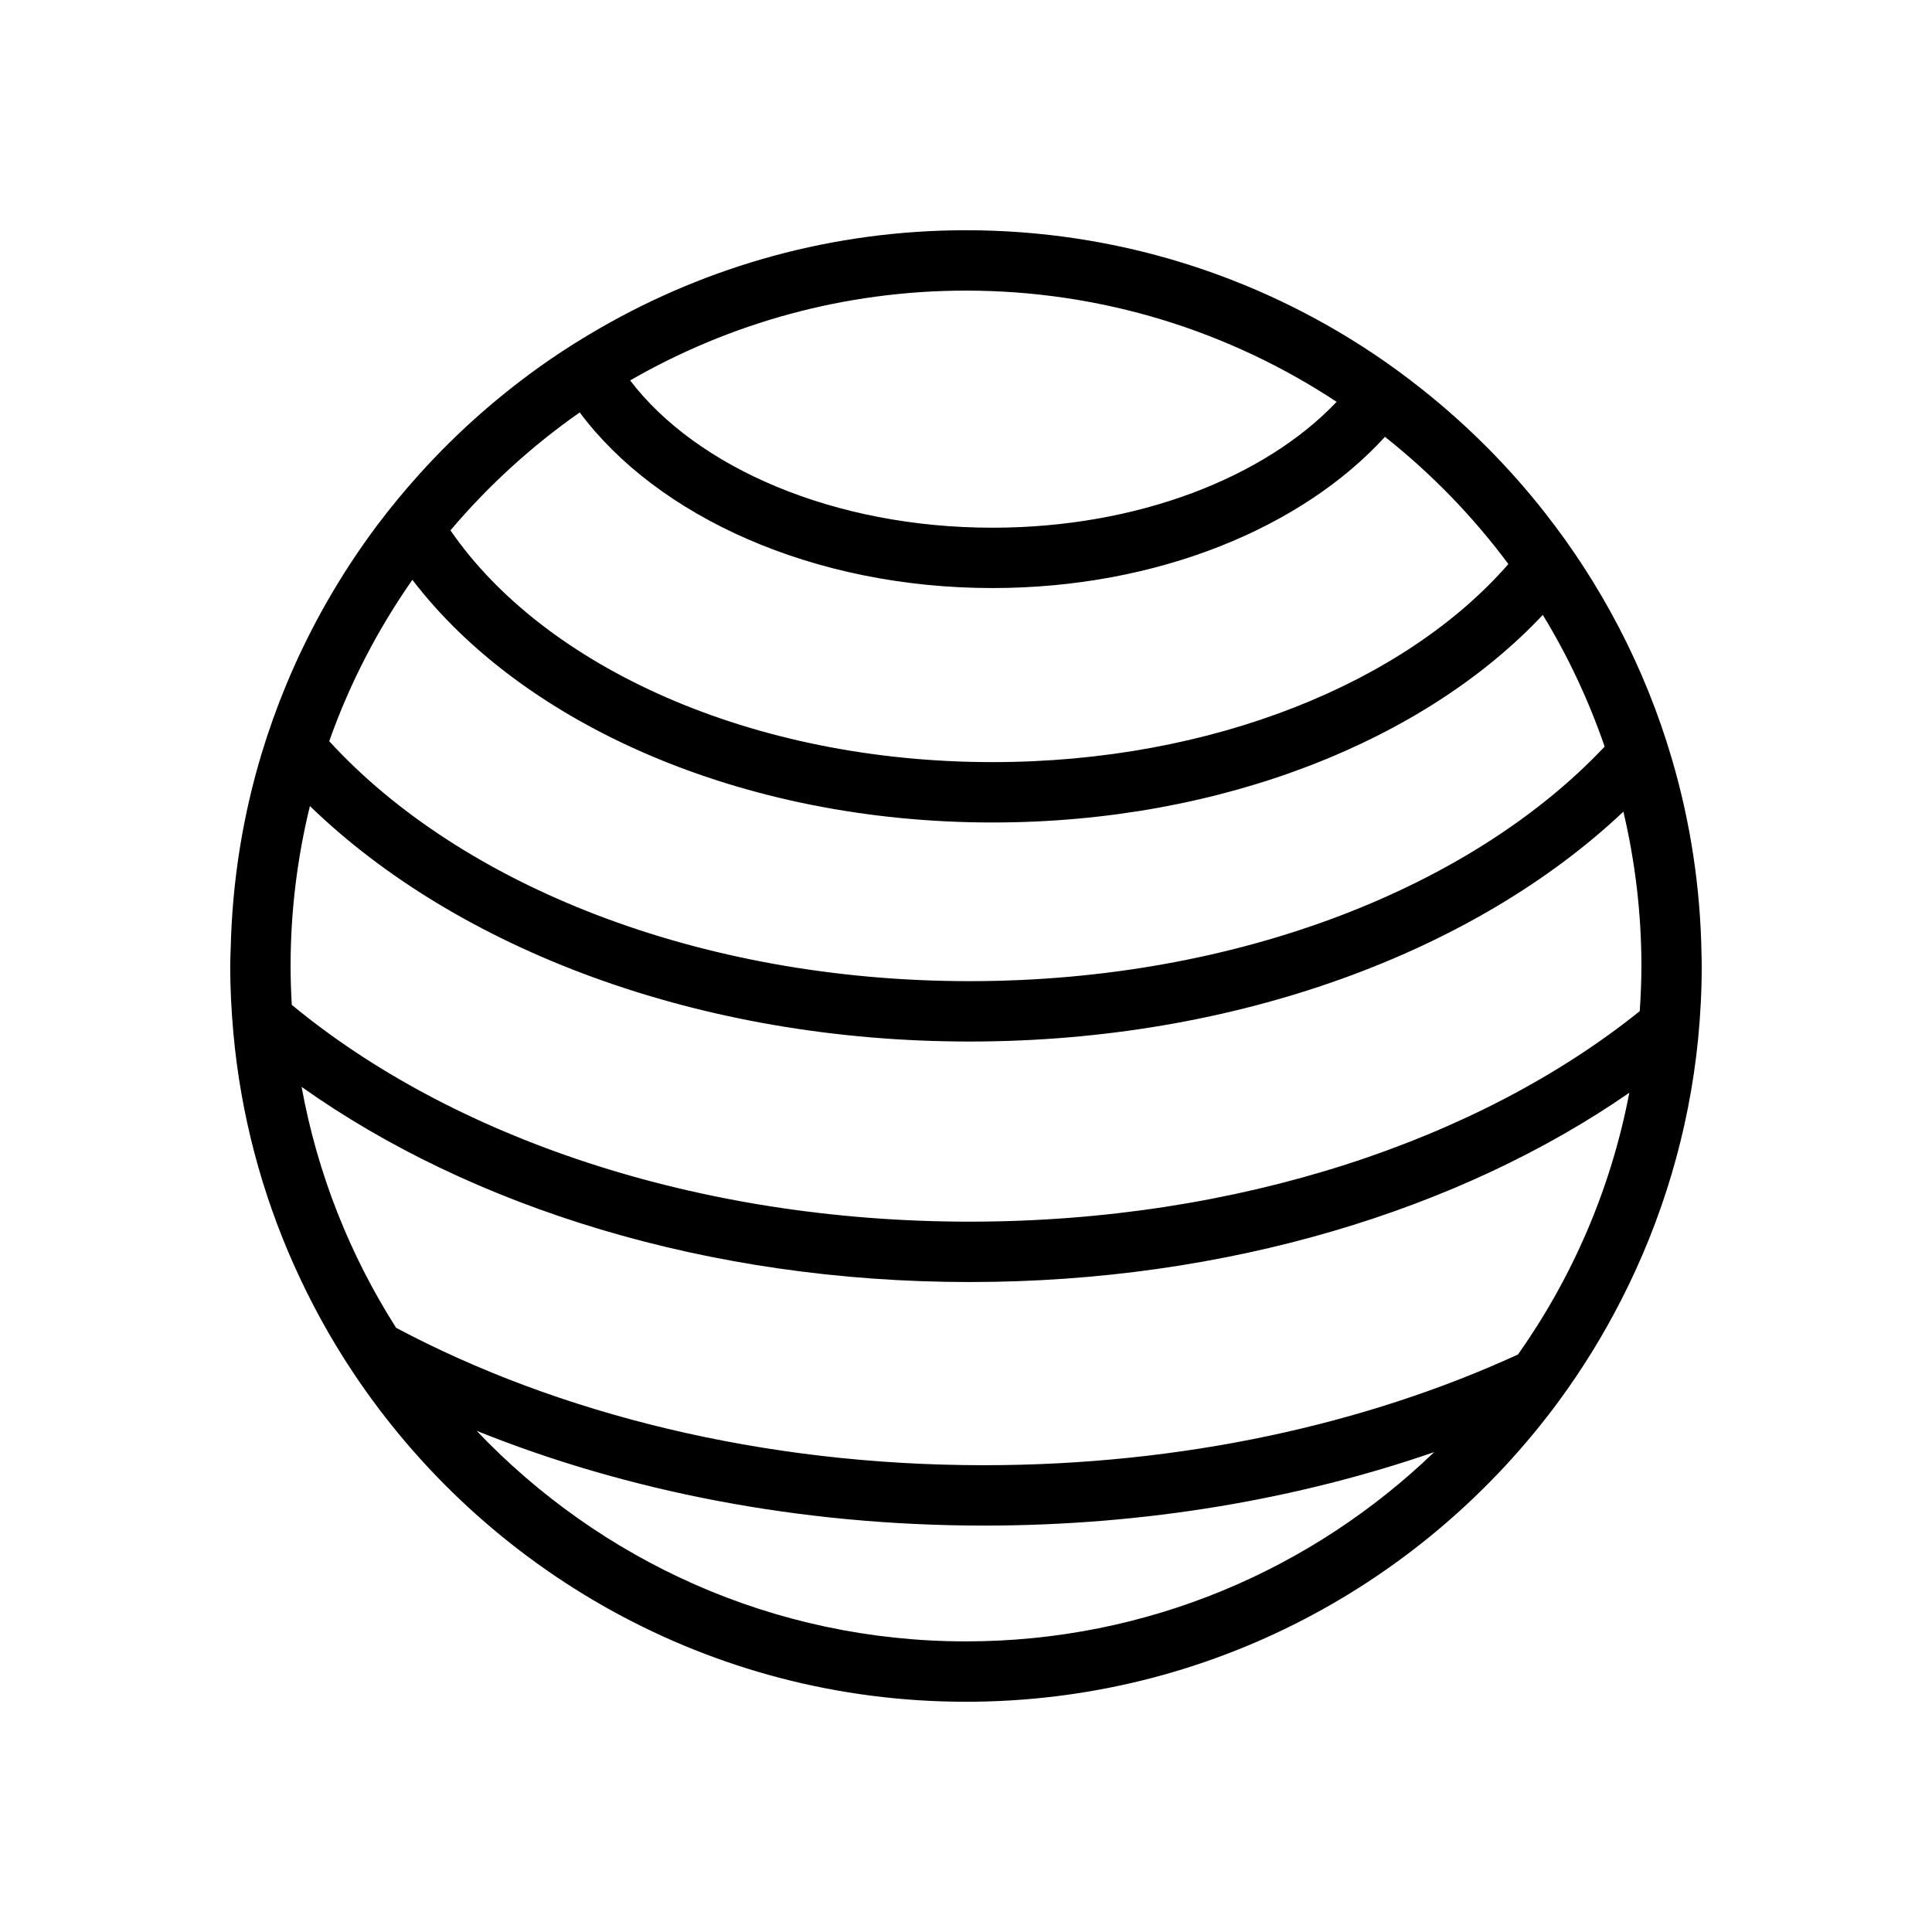 <?xml version="1.0" encoding="utf-8"?>
<!-- Generator: Adobe Illustrator 16.0.0, SVG Export Plug-In . SVG Version: 6.00 Build 0)  -->
<!DOCTYPE svg PUBLIC "-//W3C//DTD SVG 1.1//EN" "http://www.w3.org/Graphics/SVG/1.1/DTD/svg11.dtd">
<svg version="1.1" id="Layer_1" xmlns="http://www.w3.org/2000/svg" xmlns:xlink="http://www.w3.org/1999/xlink" x="0px" y="0px"
	 width="64px" height="64px" viewBox="0 0 64 64" enable-background="new 0 0 64 64" xml:space="preserve">
<path d="M56.365,31.627c-0.034-2.238-0.372-4.404-0.974-6.461c-0.222-0.758-0.479-1.5-0.771-2.227
	c-0.593-1.475-1.325-2.879-2.183-4.195c-0.389-0.598-0.803-1.176-1.24-1.734c-1.201-1.535-2.58-2.92-4.108-4.129
	c-0.522-0.414-1.061-0.809-1.617-1.18c-3.861-2.572-8.494-4.074-13.473-4.074c-4.407,0-8.541,1.182-12.111,3.236
	c-0.586,0.336-1.159,0.695-1.714,1.078c-1.569,1.086-3.006,2.348-4.279,3.762c-0.491,0.545-0.961,1.111-1.401,1.699
	c-1.221,1.629-2.24,3.414-3.027,5.318c-0.301,0.729-0.567,1.475-0.798,2.236c-0.619,2.045-0.972,4.201-1.026,6.432
	C7.637,31.594,7.626,31.795,7.626,32c0,0.746,0.039,1.48,0.104,2.209c0.245,2.717,0.939,5.303,2.005,7.691
	c0.553,1.238,1.204,2.426,1.948,3.545c4.369,6.58,11.843,10.928,20.315,10.928c8.055,0,15.205-3.928,19.646-9.967
	c0.776-1.057,1.467-2.178,2.067-3.354c1.348-2.637,2.233-5.545,2.54-8.623c0.079-0.799,0.121-1.609,0.121-2.43
	C56.374,31.875,56.366,31.752,56.365,31.627z M31.999,9.627c4.531,0,8.75,1.357,12.278,3.684c-2.368,2.498-6.585,4.17-11.399,4.17
	c-5.257,0-9.804-1.992-12.004-4.879C24.153,10.713,27.95,9.627,31.999,9.627z M19.204,13.662c2.573,3.451,7.732,5.818,13.674,5.818
	c5.464,0,10.262-2.004,13.001-5.01c1.538,1.221,2.916,2.637,4.088,4.215c-3.411,3.914-9.786,6.561-17.089,6.561
	c-7.979,0-14.85-3.156-17.956-7.678C16.174,16.09,17.613,14.775,19.204,13.662z M13.661,19.207
	c3.647,4.775,10.892,8.039,19.217,8.039c7.63,0,14.35-2.742,18.229-6.877c0.833,1.365,1.52,2.828,2.049,4.363
	c-4.391,4.66-12.177,7.77-21.038,7.77c-8.976,0-16.854-3.188-21.212-7.949C11.583,22.637,12.516,20.844,13.661,19.207z
	 M32.117,34.502c8.89,0,16.778-3.004,21.66-7.615c0.386,1.643,0.597,3.354,0.597,5.113c0,0.504-0.022,1-0.056,1.496
	c-5.294,4.256-13.281,6.973-22.201,6.973c-9.064,0-17.16-2.807-22.451-7.182c-0.025-0.426-0.04-0.855-0.04-1.287
	c0-1.826,0.225-3.6,0.64-5.299C15.13,31.416,23.109,34.502,32.117,34.502z M31.999,54.373c-6.375,0-12.131-2.684-16.209-6.975
	c4.938,1.99,10.677,3.139,16.803,3.139c5.36,0,10.424-0.881,14.916-2.434C43.483,51.98,38.017,54.373,31.999,54.373z M50.286,44.869
	c-5.039,2.311-11.133,3.668-17.693,3.668c-7.354,0-14.119-1.707-19.471-4.551c-1.524-2.393-2.605-5.09-3.131-7.982
	c5.609,3.982,13.453,6.465,22.126,6.465c8.533,0,16.267-2.4,21.856-6.27C53.367,39.377,52.087,42.318,50.286,44.869z"/>
</svg>
